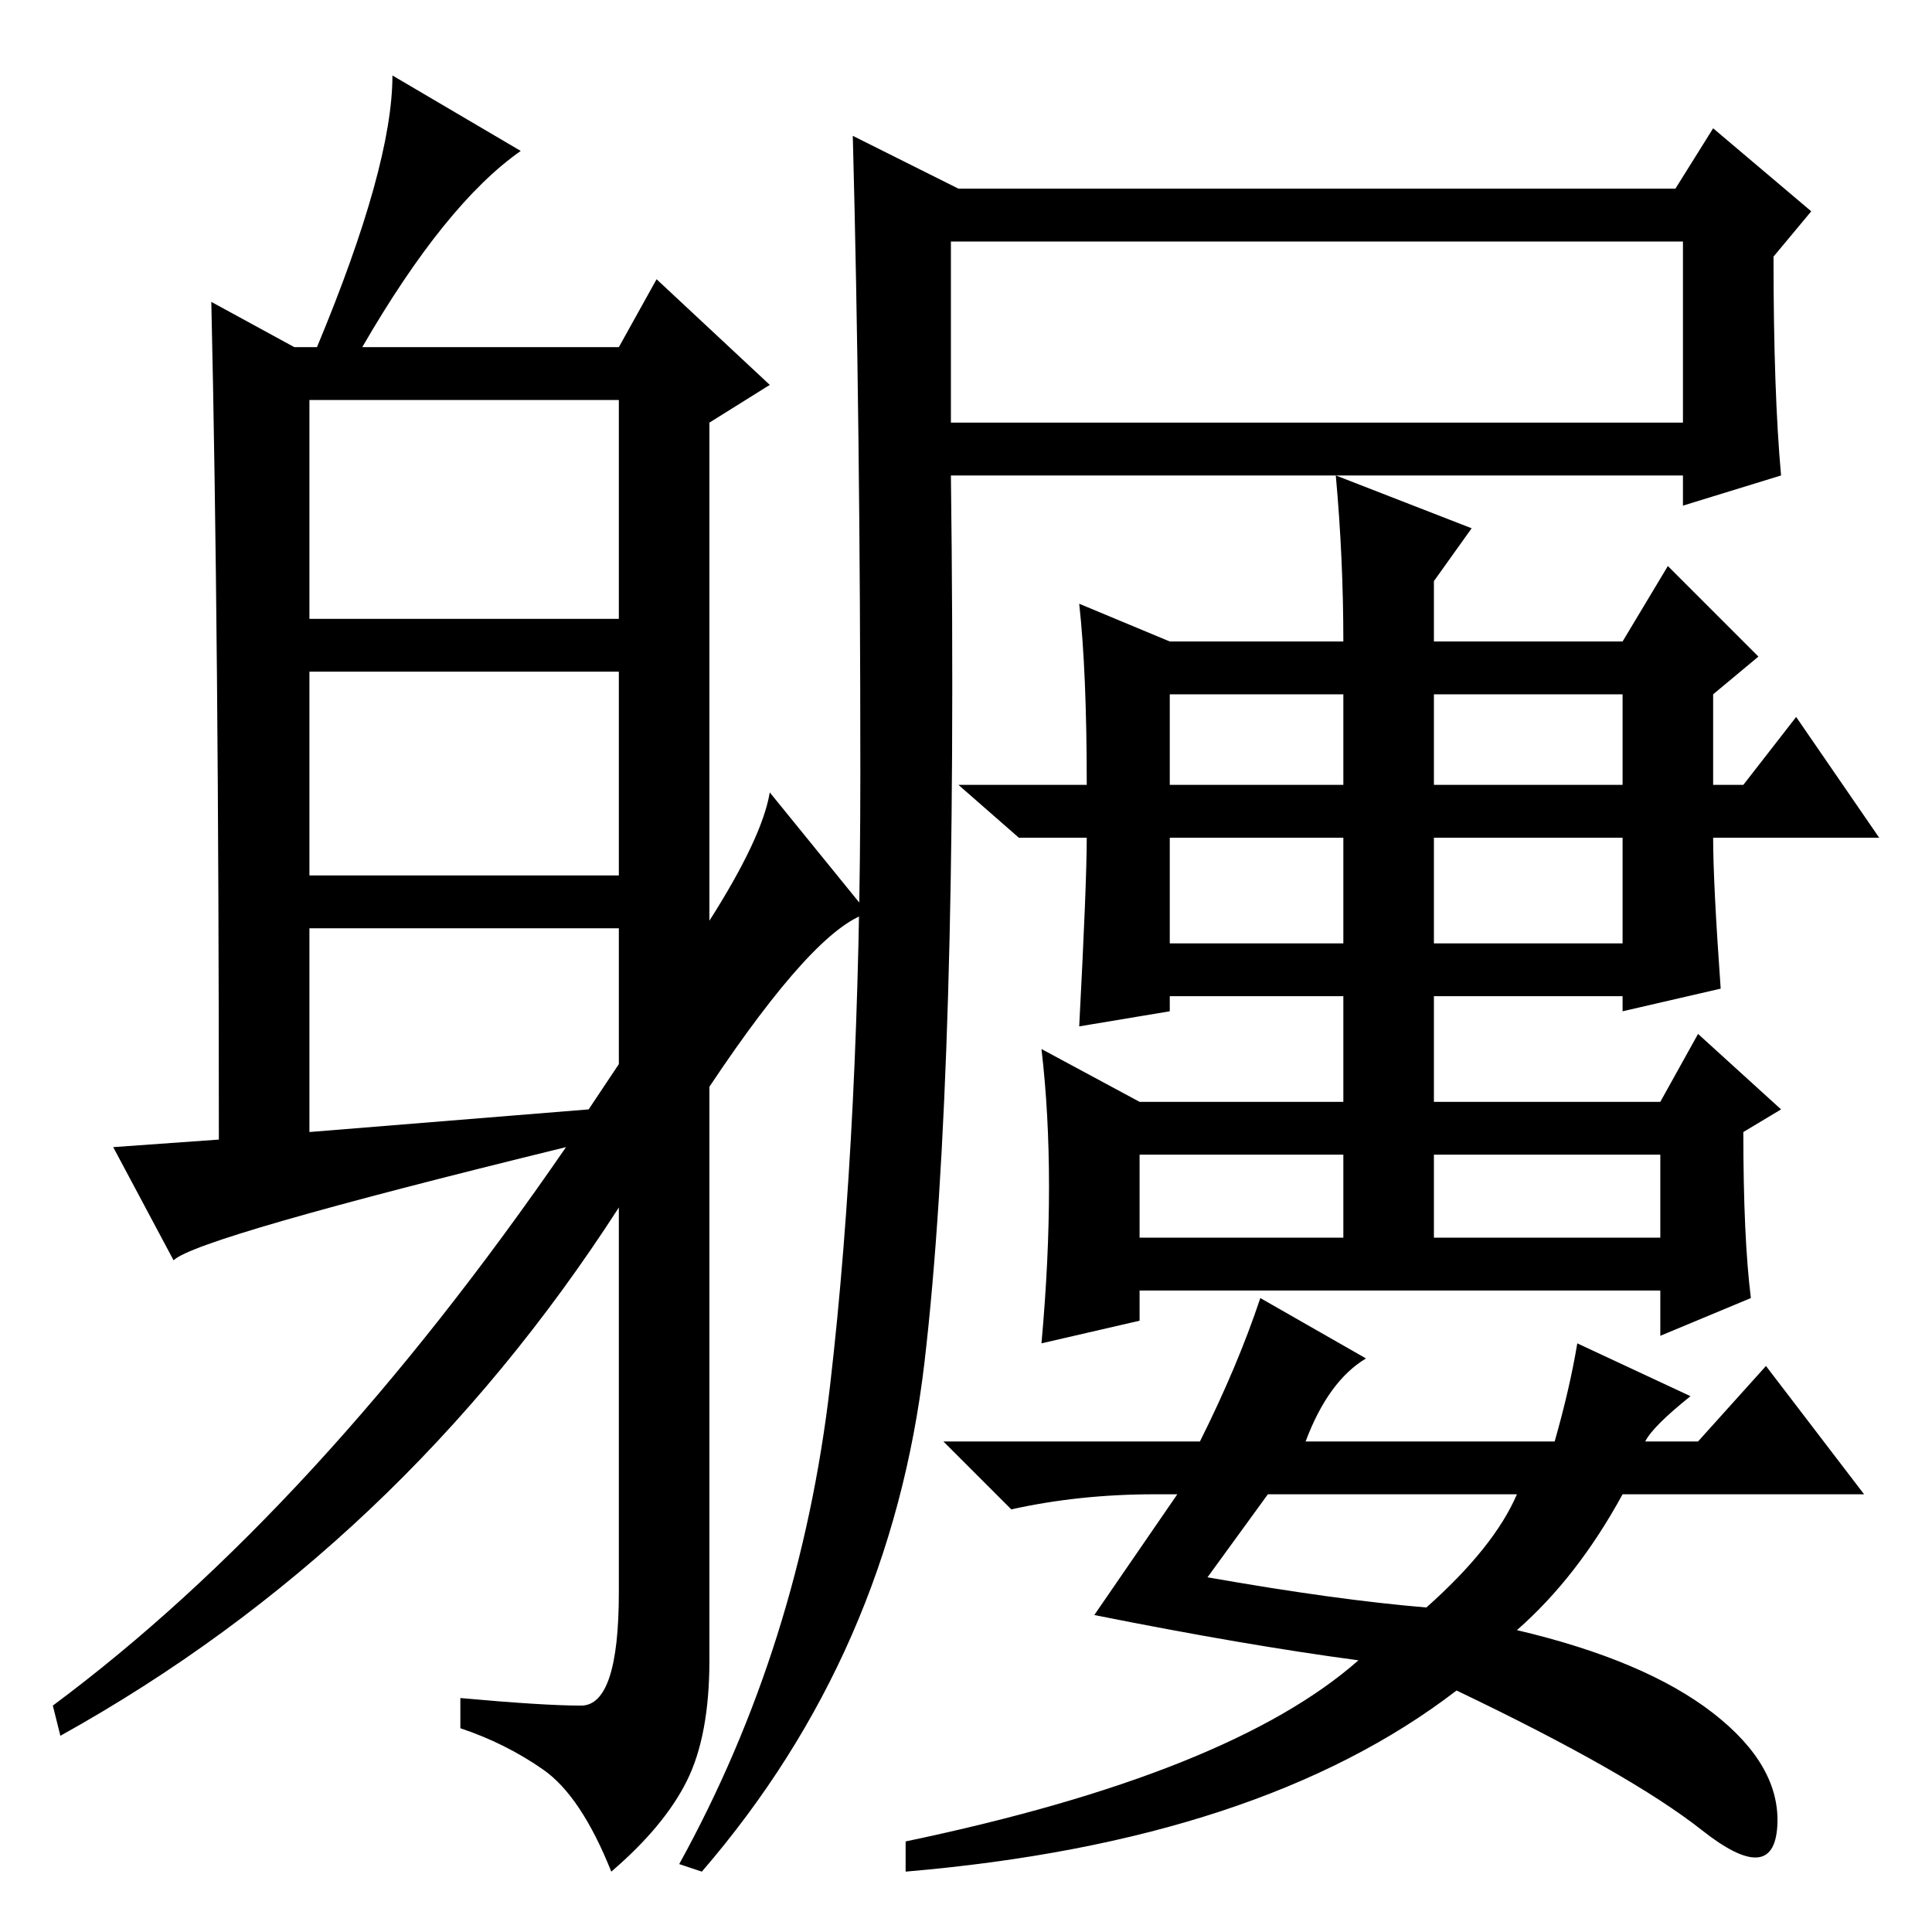 <?xml version="1.0" standalone="no"?>
<!DOCTYPE svg PUBLIC "-//W3C//DTD SVG 1.1//EN" "http://www.w3.org/Graphics/SVG/1.1/DTD/svg11.dtd" >
<svg xmlns="http://www.w3.org/2000/svg" xmlns:xlink="http://www.w3.org/1999/xlink" version="1.1" viewBox="0 -36 256 256">
  <g transform="matrix(1 0 0 -1 0 220)">
   <path fill="currentColor"
d="M236 193l-13 -4v4h-97q1 -79 -3.5 -117.5t-29.5 -67.5l-3 1q16 29 20 63.5t4 81t-1 84.5l14 -7h95l5 8l13 -11l-5 -6q0 -18 1 -29zM223 224h-97v-24h97v24zM201 40q17 -4 26 -11t8.5 -15t-10 -0.5t-32.5 18.5q-26 -20 -73 -24v4q43 9 60 24q-15 2 -35 6l11 16h-3
q-10 0 -19 -2l-9 9h34q5 10 8 19l14 -8q-5 -3 -8 -11h33q2 7 3 13l15 -7q-5 -4 -6 -6h7l9 10l13 -17h-32q-6 -11 -14 -18zM160 47q17 -3 29 -4q9 8 12 15h-33zM138 117l13 -7h27v14h-23v-2l-12 -2q1 19 1 25h-3h-6l-8 7h17q0 15 -1 24l12 -5h23q0 11 -1 22l18 -7l-5 -7v-8
h25l6 10l12 -12l-6 -5v-12h4l7 9l11 -16h-22q0 -6 1 -20l-13 -3v2h-25v-14h30l5 9l11 -10l-5 -3q0 -14 1 -22l-12 -5v6h-69v-4l-13 -3q2 22 0 39zM178 103h-27v-11h27v11zM220 103h-30v-11h30v11zM215 145h-25v-14h25v14zM178 145h-23v-14h23v14zM178 164h-23v-12h23v12z
M215 164h-25v-12h25v12zM41 174h41v29h-41v-29zM41 140h41v27h-41v-27zM82 115v18h-41v-27l37 3zM48 210h34l5 9l15 -14l-8 -5v-66q7 11 8 17l13 -16q-7 -2 -21 -23v-76q0 -10 -3 -16t-10 -12q-4 10 -9 13.5t-11 5.5v4q11 -1 16 -1t5 15v51q-29 -45 -74 -70l-1 4
q35 26 68 74q-49 -12 -52 -15l-8 15l14 1q0 67 -1 111l11 -6h3q10 24 10 36l17 -10q-10 -7 -21 -26z" />
  </g>

</svg>

